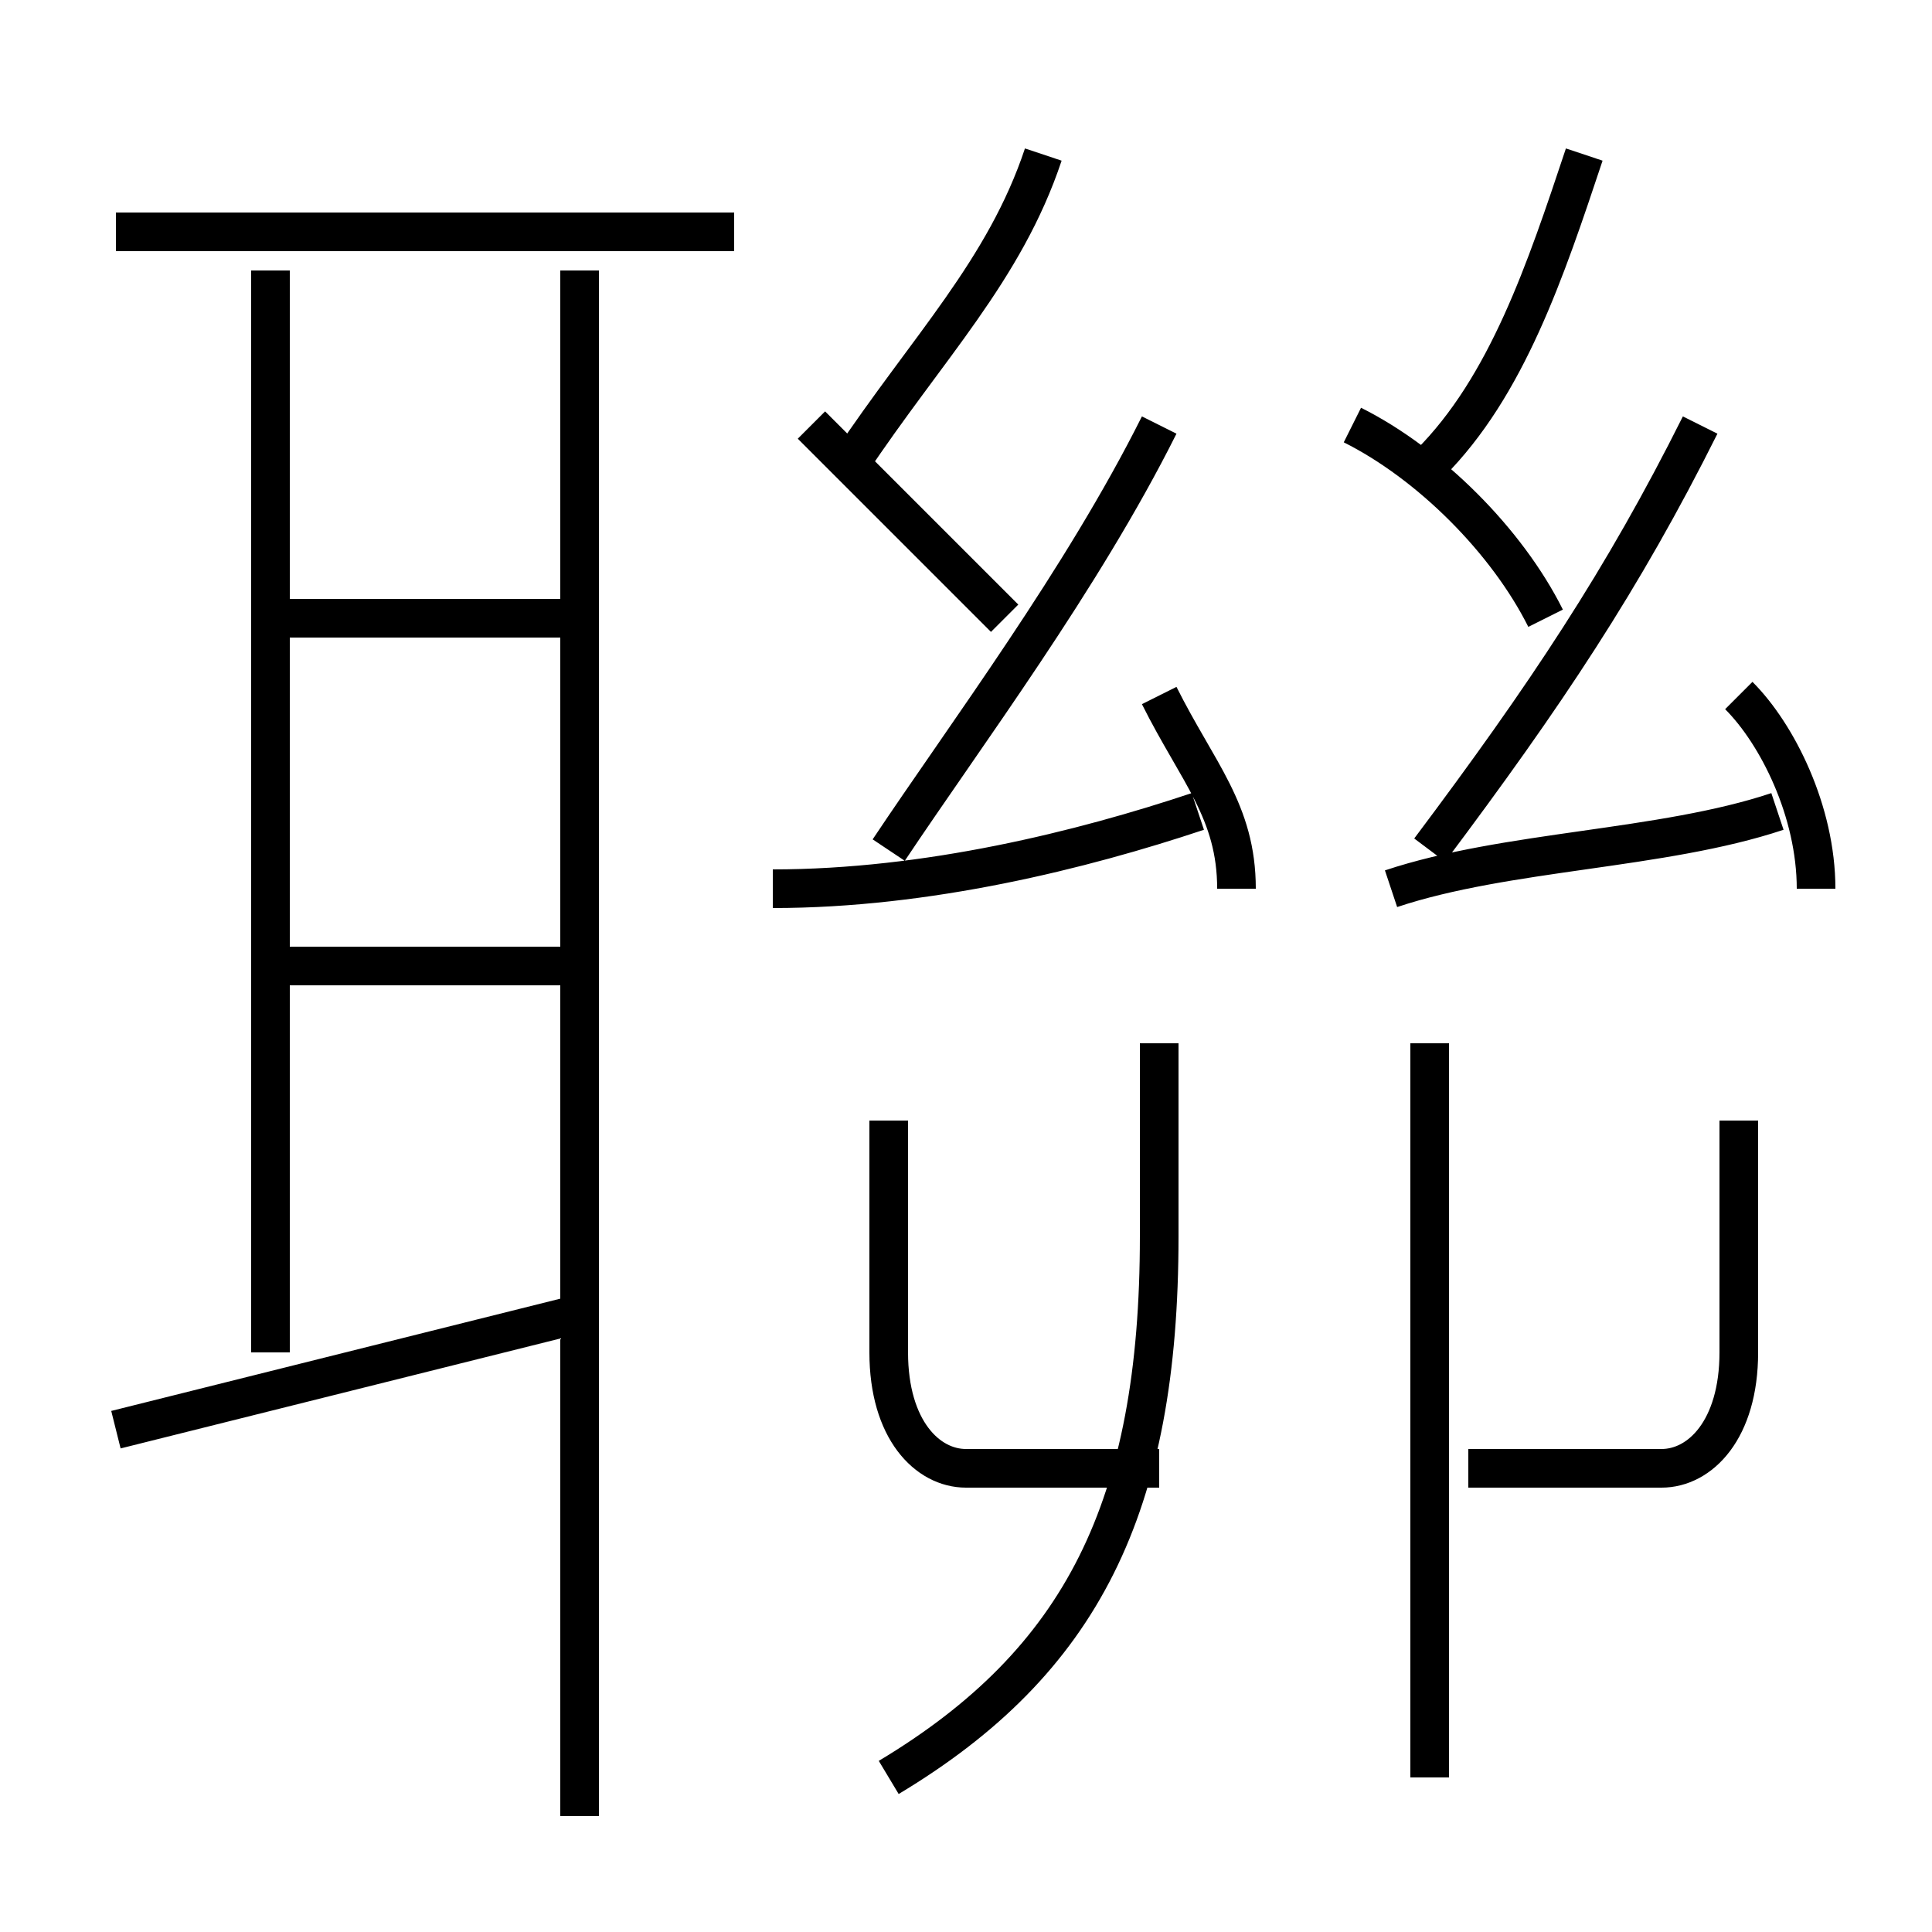 <?xml version='1.0' encoding='utf8'?>
<svg viewBox="0.0 -6.0 50.0 50.0" version="1.1" xmlns="http://www.w3.org/2000/svg">
<rect x="0.0" y="-6.0" width="50.0" height="50.0" fill="#808080" stroke="none"/>
<rect x="-1000" y="-1000" width="2000" height="2000" stroke="white" fill="white"/>
<g style="fill:white;stroke:#000000;  stroke-width:1">
<path d="M 23 2 C 28 -1 30 -5 30 -12 L 30 -17 M 3 -7 C 7 -8 11 -9 15 -10 M 7 -9 L 7 -37 M 15 -19 L 7 -19 M 15 3 L 15 -37 M 30 -6 L 25 -6 C 24 -6 23 -7 23 -9 L 23 -15 M 15 -28 L 7 -28 M 37 2 L 37 -17 M 20 -21 C 24 -21 28 -22 31 -23 M 19 -38 L 3 -38 M 38 -6 L 43 -6 C 44 -6 45 -7 45 -9 L 45 -15 M 26 -28 C 24 -30 22 -32 21 -33 M 32 -21 C 32 -23 31 -24 30 -26 M 23 -22 C 25 -25 28 -29 30 -33 M 22 -32 C 24 -35 26 -37 27 -40 M 36 -21 C 39 -22 43 -22 46 -23 M 40 -28 C 39 -30 37 -32 35 -33 M 47 -21 C 47 -23 46 -25 45 -26 M 37 -22 C 40 -26 42 -29 44 -33 M 37 -32 C 39 -34 40 -37 41 -40" transform="translate(0.0 38.0)" />
</g>
</svg>